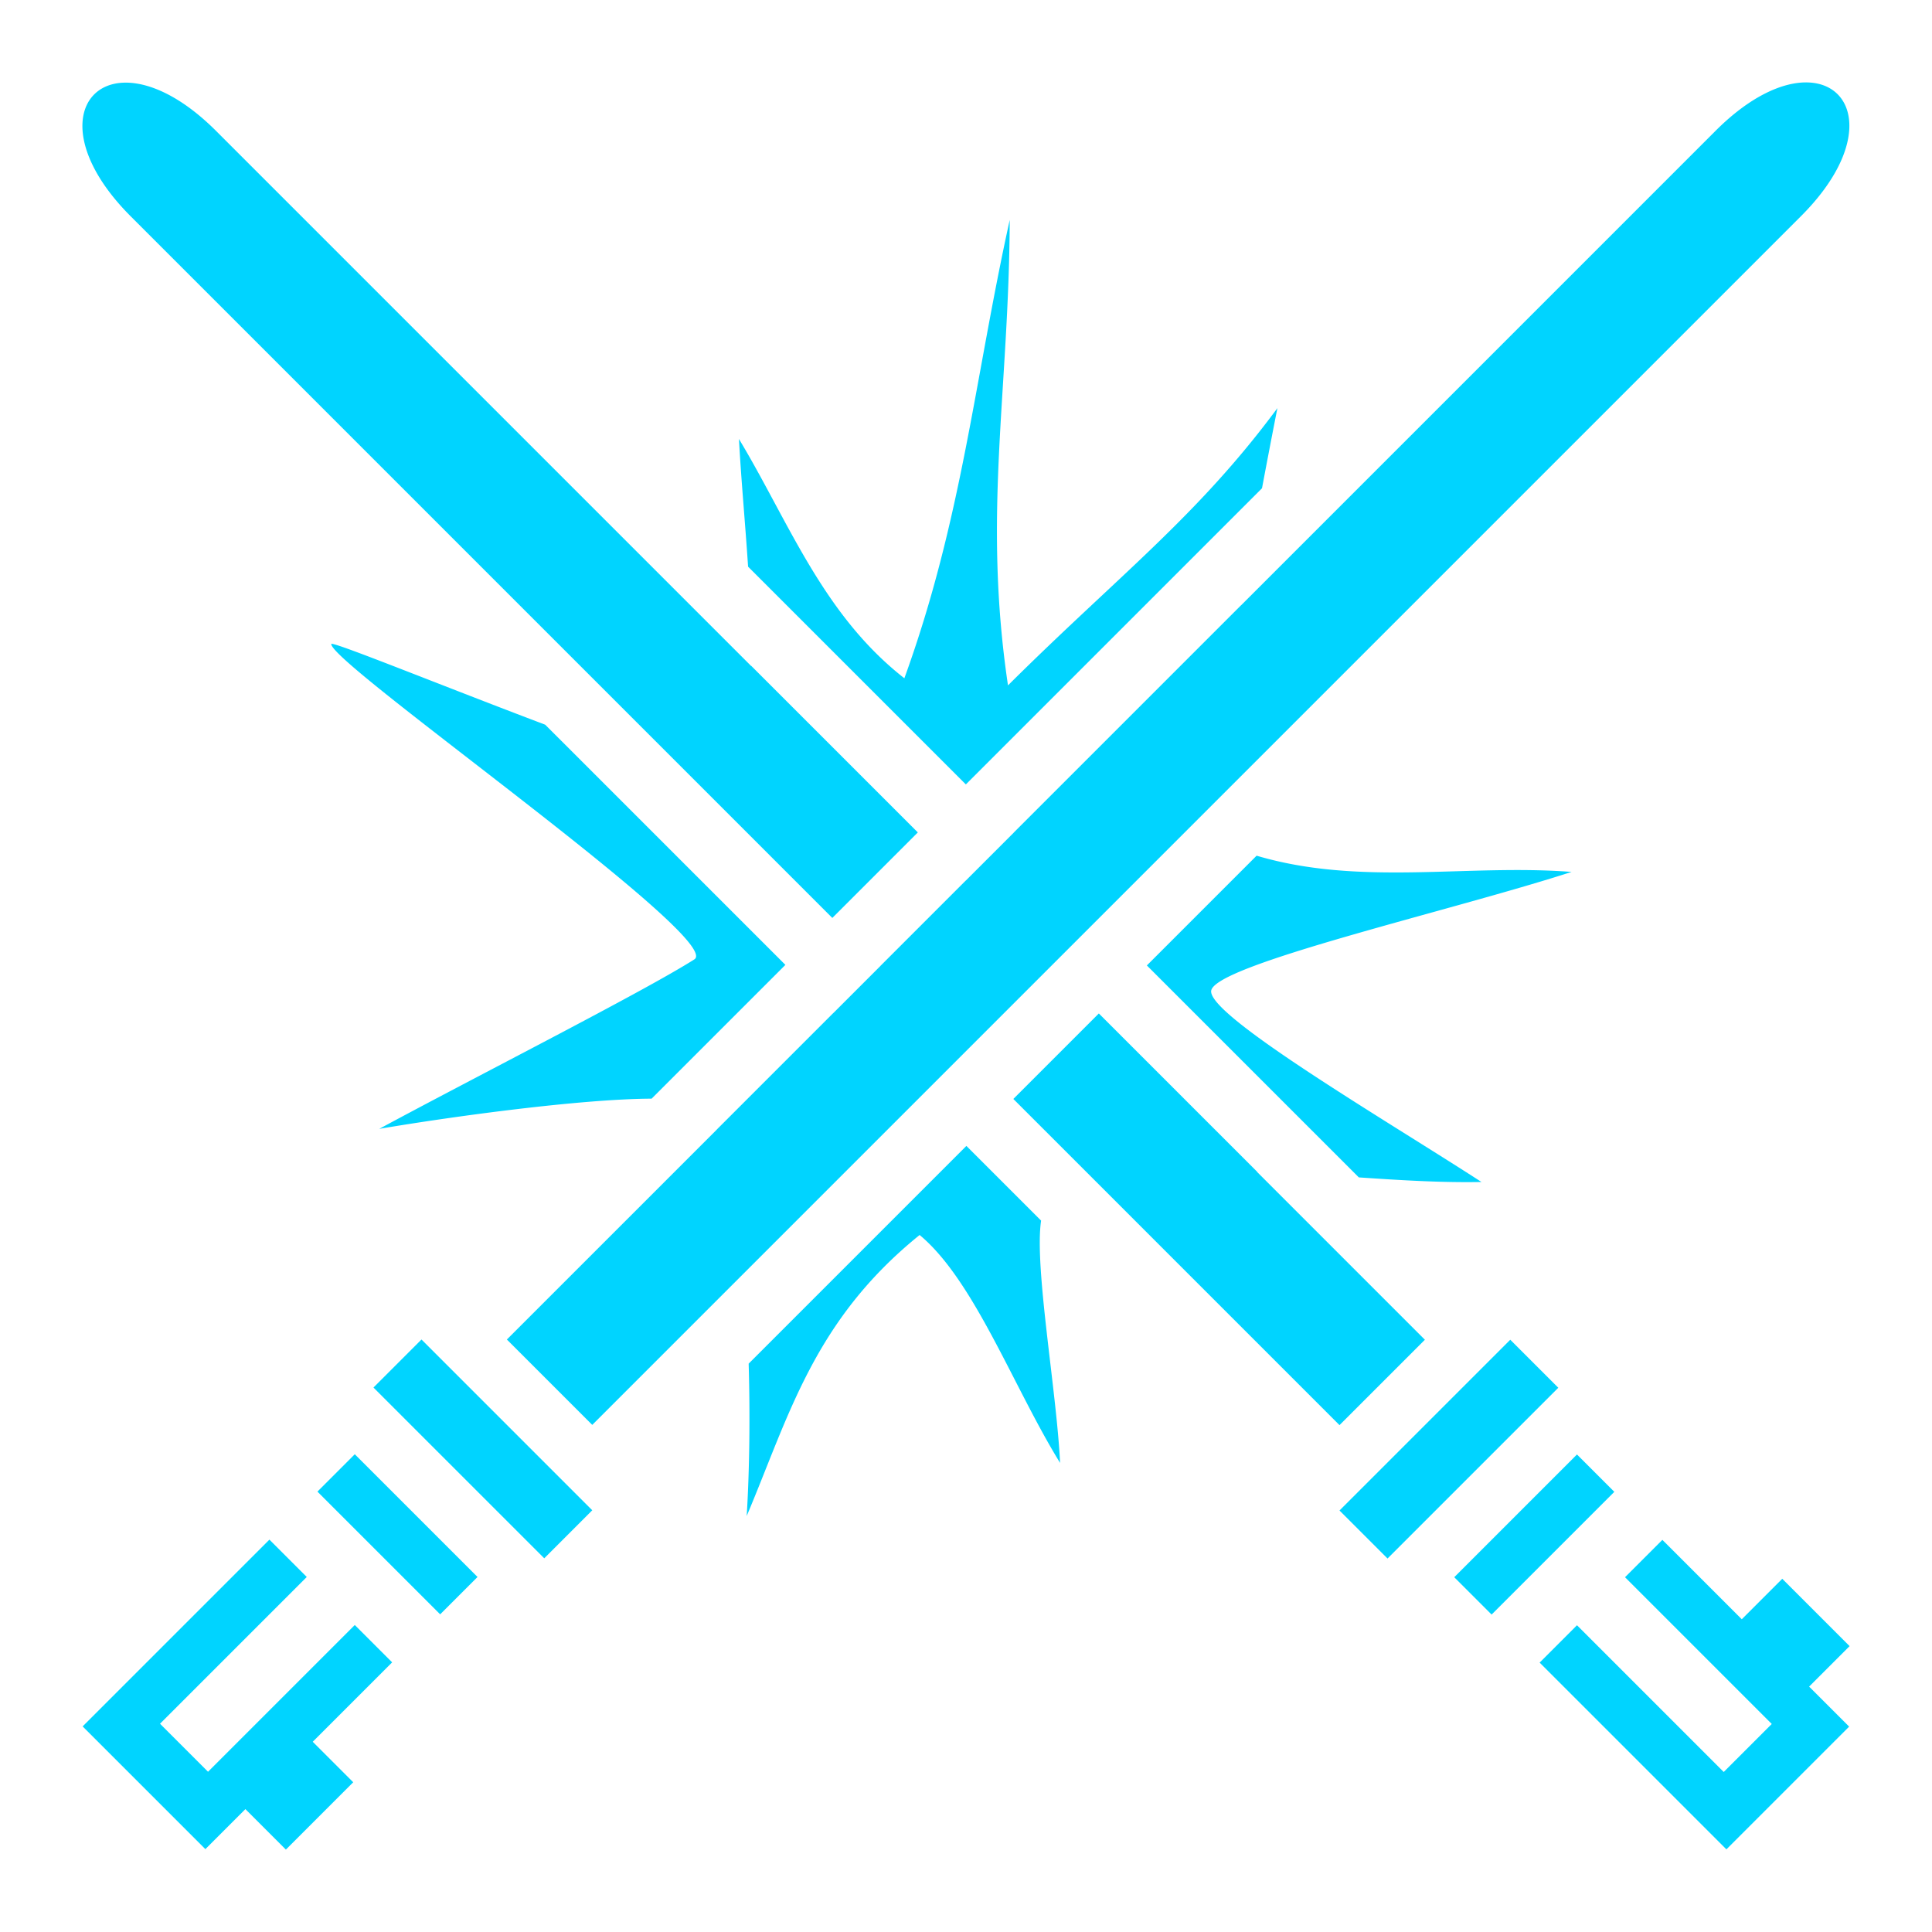 <svg style="height: 512px; width: 512px;" xmlns="http://www.w3.org/2000/svg" viewBox="0 0 512 512"><path d="M0 0h512v512H0z" fill="#ffffff" fill-opacity="0"></path><g class="" style="" transform="translate(0,0)"><path d="M478.89 21.842c-6.434-.113-15.047 3.628-24.242 12.822L328.912 160.4c0-.007.003-.015.004-.023l-60.228 60.228.01.01-12.727 12.727-.01-.01-22.657 22.658.01.01-12.44 12.44-.01-.01-30.884 30.884c0 .005.002.01.004.014l-55.656 55.656 22.627 22.627 320.32-320.32c18.827-18.825 14.79-35.217 1.616-35.448zm-445.84.06c-13.176.232-17.213 16.623 1.614 35.45l185.912 185.912 22.658-22.66-44.164-44.16c0 .02 0 .038-.002.058L57.29 34.725C48.098 25.53 39.484 21.79 33.05 21.902zm234.538 36.39c-9.308 42.14-12.624 79.314-27.922 121.454-21.636-16.89-30.623-41.47-43.836-63.414.586 10.88 1.66 22.256 2.42 33.838l57.71 57.71 78.485-78.485a2474.362 2474.362 0 0 1 4.078-21.237c-21.27 28.796-42.452 44.68-71.396 73.475-6.752-45.418.278-77.923.46-123.34zM87.873 170.623c-.052.003-.08.017-.082.044-.258 5.25 104.427 78.357 96.222 83.578-13.465 8.55-57.975 31.11-83.508 44.914 19.72-3.345 53.538-7.933 72.18-8.002l35.453-35.453-63.655-63.652c-27.027-10.216-54.915-21.568-56.61-21.43zm245.143 56.144-29.086 29.086 56.174 56.17c10.848.735 21.692 1.416 32.5 1.218-24.518-15.9-71.99-43.734-71.64-50.568.353-6.887 63.447-21.216 95.518-31.606-27.787-2.137-55.973 3.846-83.466-4.3zm-41.813 41.812-22.656 22.656 86.437 86.438 22.627-22.627-44.473-44.475h.06l-41.994-41.992zm-35.098 35.098-57.703 57.703c.408 14.207.21 28.454-.52 40.38 11.322-26.84 17.846-51.86 45.827-74.473 14.444 11.985 24.816 40.267 37.224 60.4-.91-19.042-6.873-52.002-5.03-64.214l-19.8-19.797zM111.7 354.984 98.974 367.71l45.256 45.257 12.725-12.73-45.252-45.253h-.002zm288.538.06-45.254 45.253v.002l12.727 12.727 45.257-45.256-12.73-12.725zM94.023 385.39l-9.9 9.9 32.527 32.526 9.9-9.9-32.527-32.527zm323.893.06-32.527 32.527 9.9 9.9 32.526-32.527-9.9-9.9zm-346.52 22.568L21.9 457.512l32.528 32.527 10.603-10.604 10.73 10.726 17.847-17.848-10.728-10.726 21.042-21.043-9.9-9.9-38.89 38.89-12.728-12.728 38.89-38.89-9.9-9.9zm369.15.06-9.9 9.9 38.89 38.89-12.73 12.728-38.89-38.89-9.898 9.9 49.494 49.494 32.527-32.528-10.604-10.603 10.726-10.73-17.848-17.847-10.726 10.728-21.043-21.042z" fill="#00d4ff" fill-opacity="1"></path></g></svg>